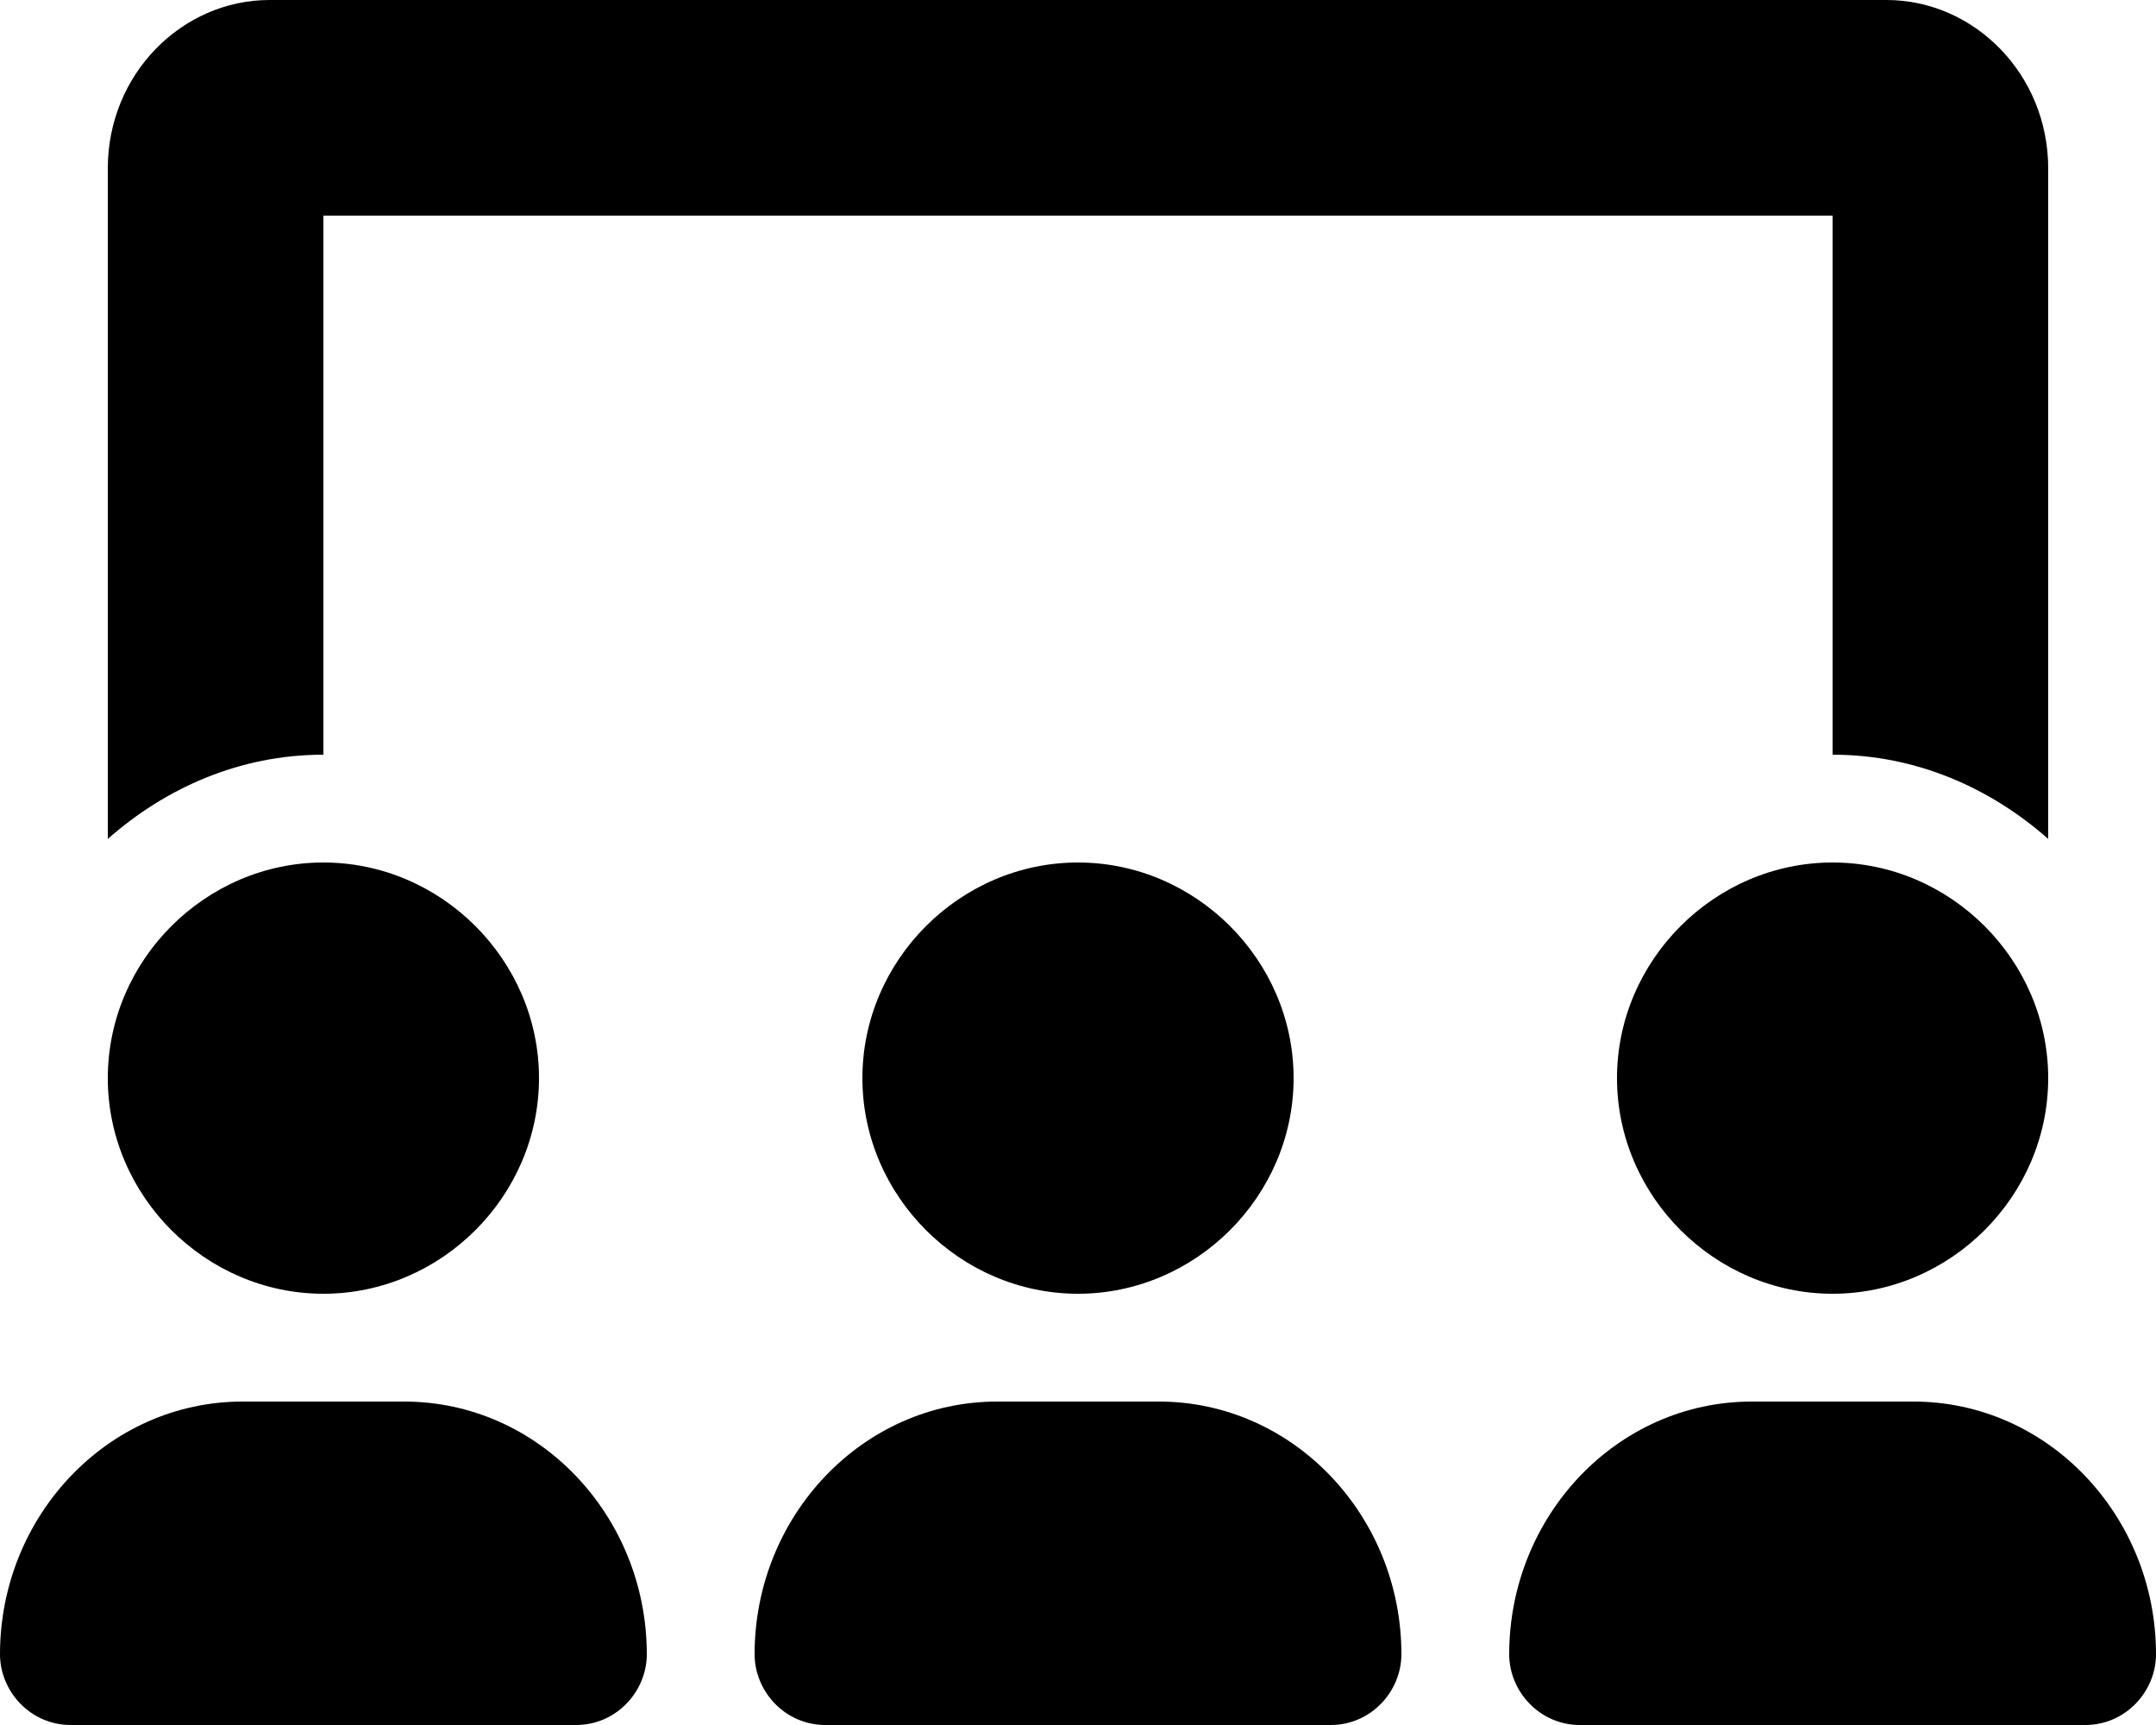<svg xmlns="http://www.w3.org/2000/svg" viewBox="0 0 640 512"><!-- Font Awesome Pro 6.0.0-alpha1 by @fontawesome - https://fontawesome.com License - https://fontawesome.com/license (Commercial License) --><path d="M96 64H544V224C569 224 591 234 608 249V50C608 22 586 0 560 0H80C54 0 32 22 32 50V249C49 234 71 224 96 224V64ZM256 320C256 355 285 384 320 384C355 384 384 355 384 320S355 256 320 256C285 256 256 285 256 320ZM344 416H296C256 416 224 450 224 491C224 502 233 512 245 512H395C407 512 416 502 416 491C416 450 384 416 344 416ZM568 416H520C480 416 448 450 448 491C448 502 457 512 469 512H619C631 512 640 502 640 491C640 450 608 416 568 416ZM480 320C480 355 509 384 544 384C579 384 608 355 608 320S579 256 544 256C509 256 480 285 480 320ZM32 320C32 355 61 384 96 384C131 384 160 355 160 320S131 256 96 256C61 256 32 285 32 320ZM120 416H72C32 416 0 450 0 491C0 502 9 512 21 512H171C183 512 192 502 192 491C192 450 160 416 120 416Z"/></svg>